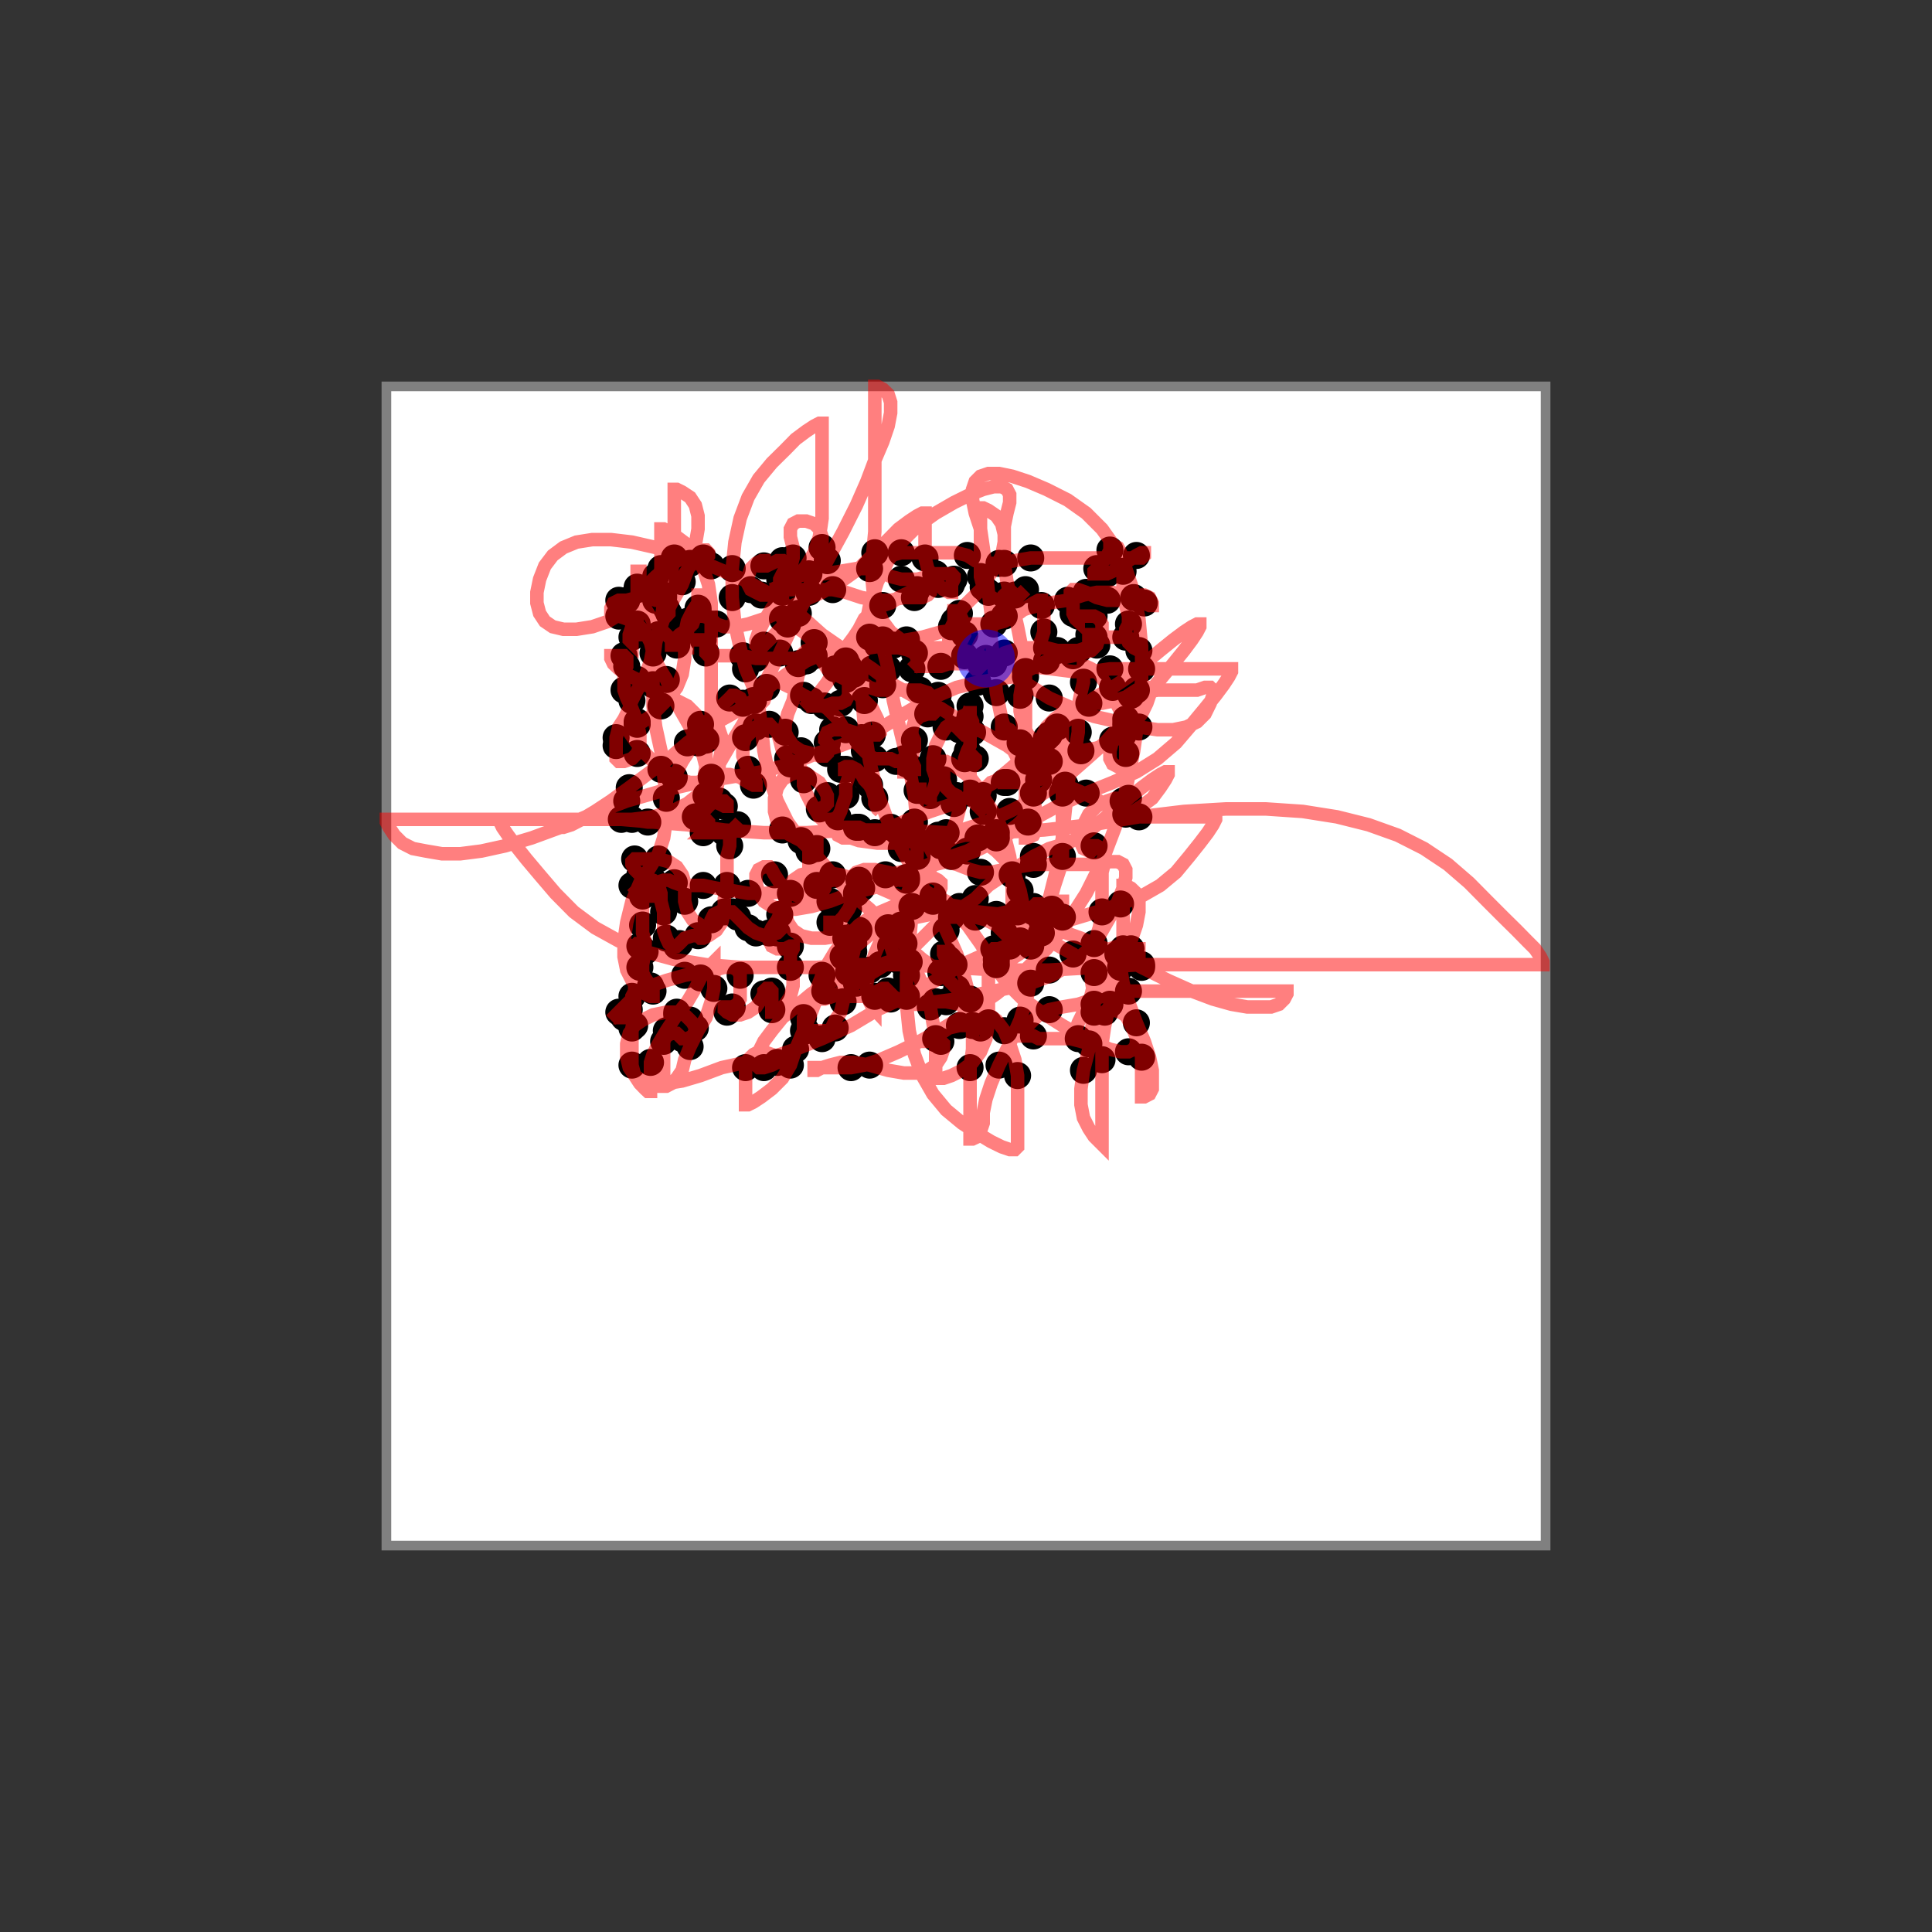 <svg width="1000" height="1000" xmlns="http://www.w3.org/2000/svg">
  <rect width="100%" height="100%" fill="#333333" stroke="none"/>
  <rect x="200" y="200" width="600" height="600" fill="white" stroke="gray" stroke-width="5" />
  <circle cx="511.6" cy="306.6" r="7" fill="black" />
  <circle cx="323.0" cy="357.2" r="7" fill="black" />
  <circle cx="492.5" cy="302.5" r="7" fill="black" />
  <circle cx="492.5" cy="443.3" r="7" fill="black" />
  <circle cx="318.9" cy="385.9" r="7" fill="black" />
  <circle cx="470.6" cy="497.9" r="7" fill="black" />
  <circle cx="414.6" cy="435.1" r="7" fill="black" />
  <circle cx="405.0" cy="306.6" r="7" fill="black" />
  <circle cx="417.3" cy="533.5" r="7" fill="black" />
  <circle cx="391.3" cy="482.9" r="7" fill="black" />
  <circle cx="383.1" cy="504.8" r="7" fill="black" />
  <circle cx="338.0" cy="338.0" r="7" fill="black" />
  <circle cx="344.9" cy="413.2" r="7" fill="black" />
  <circle cx="451.5" cy="380.4" r="7" fill="black" />
  <circle cx="364.0" cy="288.8" r="7" fill="black" />
  <circle cx="458.3" cy="452.8" r="7" fill="black" />
  <circle cx="463.8" cy="394.1" r="7" fill="black" />
  <circle cx="560.8" cy="353.1" r="7" fill="black" />
  <circle cx="422.8" cy="439.2" r="7" fill="black" />
  <circle cx="359.9" cy="532.1" r="7" fill="black" />
  <circle cx="563.6" cy="328.5" r="7" fill="black" />
  <circle cx="515.7" cy="496.6" r="7" fill="black" />
  <circle cx="388.6" cy="305.2" r="7" fill="black" />
  <circle cx="549.9" cy="410.5" r="7" fill="black" />
  <circle cx="582.7" cy="374.9" r="7" fill="black" />
  <circle cx="329.8" cy="373.6" r="7" fill="black" />
  <circle cx="467.9" cy="392.7" r="7" fill="black" />
  <circle cx="584.1" cy="413.2" r="7" fill="black" />
  <circle cx="443.3" cy="428.2" r="7" fill="black" />
  <circle cx="421.4" cy="332.6" r="7" fill="black" />
  <circle cx="467.9" cy="495.2" r="7" fill="black" />
  <circle cx="405.0" cy="290.2" r="7" fill="black" />
  <circle cx="446.0" cy="400.9" r="7" fill="black" />
  <circle cx="327.1" cy="458.3" r="7" fill="black" />
  <circle cx="410.5" cy="288.8" r="7" fill="black" />
  <circle cx="454.2" cy="333.9" r="7" fill="black" />
  <circle cx="566.3" cy="437.8" r="7" fill="black" />
  <circle cx="377.7" cy="361.3" r="7" fill="black" />
  <circle cx="428.2" cy="390.0" r="7" fill="black" />
  <circle cx="461.0" cy="489.7" r="7" fill="black" />
  <circle cx="459.7" cy="346.2" r="7" fill="black" />
  <circle cx="563.6" cy="364.0" r="7" fill="black" />
  <circle cx="343.5" cy="539.0" r="7" fill="black" />
  <circle cx="540.3" cy="327.1" r="7" fill="black" />
  <circle cx="500.7" cy="440.5" r="7" fill="black" />
  <circle cx="320.3" cy="318.9" r="7" fill="black" />
  <circle cx="590.9" cy="500.7" r="7" fill="black" />
  <circle cx="444.6" cy="428.2" r="7" fill="black" />
  <circle cx="452.8" cy="413.2" r="7" fill="black" />
  <circle cx="338.0" cy="513.0" r="7" fill="black" />
  <circle cx="365.4" cy="411.8" r="7" fill="black" />
  <circle cx="354.4" cy="504.8" r="7" fill="black" />
  <circle cx="511.6" cy="529.4" r="7" fill="black" />
  <circle cx="484.3" cy="402.3" r="7" fill="black" />
  <circle cx="385.9" cy="552.6" r="7" fill="black" />
  <circle cx="329.8" cy="305.2" r="7" fill="black" />
  <circle cx="379.0" cy="472.0" r="7" fill="black" />
  <circle cx="558.1" cy="537.6" r="7" fill="black" />
  <circle cx="570.4" cy="472.0" r="7" fill="black" />
  <circle cx="504.8" cy="392.7" r="7" fill="black" />
  <circle cx="365.4" cy="338.0" r="7" fill="black" />
  <circle cx="573.1" cy="310.7" r="7" fill="black" />
  <circle cx="357.2" cy="291.6" r="7" fill="black" />
  <circle cx="534.9" cy="536.2" r="7" fill="black" />
  <circle cx="507.5" cy="451.5" r="7" fill="black" />
  <circle cx="396.8" cy="355.8" r="7" fill="black" />
  <circle cx="534.9" cy="443.3" r="7" fill="black" />
  <circle cx="384.5" cy="364.0" r="7" fill="black" />
  <circle cx="473.3" cy="309.3" r="7" fill="black" />
  <circle cx="420.0" cy="362.6" r="7" fill="black" />
  <circle cx="381.8" cy="474.7" r="7" fill="black" />
  <circle cx="543.1" cy="361.3" r="7" fill="black" />
  <circle cx="484.3" cy="537.6" r="7" fill="black" />
  <circle cx="558.1" cy="379.0" r="7" fill="black" />
  <circle cx="573.1" cy="297.0" r="7" fill="black" />
  <circle cx="492.5" cy="474.7" r="7" fill="black" />
  <circle cx="528.0" cy="359.9" r="7" fill="black" />
  <circle cx="555.4" cy="317.5" r="7" fill="black" />
  <circle cx="507.5" cy="298.4" r="7" fill="black" />
  <circle cx="588.2" cy="357.2" r="7" fill="black" />
  <circle cx="446.0" cy="459.7" r="7" fill="black" />
  <circle cx="384.5" cy="339.4" r="7" fill="black" />
  <circle cx="324.4" cy="310.7" r="7" fill="black" />
  <circle cx="547.2" cy="336.7" r="7" fill="black" />
  <circle cx="431.0" cy="452.8" r="7" fill="black" />
  <circle cx="415.9" cy="526.7" r="7" fill="black" />
  <circle cx="398.2" cy="374.9" r="7" fill="black" />
  <circle cx="472.0" cy="469.2" r="7" fill="black" />
  <circle cx="499.3" cy="328.5" r="7" fill="black" />
  <circle cx="534.9" cy="472.0" r="7" fill="black" />
  <circle cx="537.6" cy="403.6" r="7" fill="black" />
  <circle cx="489.7" cy="431.0" r="7" fill="black" />
  <circle cx="580.0" cy="467.9" r="7" fill="black" />
  <circle cx="474.7" cy="409.1" r="7" fill="black" />
  <circle cx="589.5" cy="376.3" r="7" fill="black" />
  <circle cx="566.3" cy="488.4" r="7" fill="black" />
  <circle cx="422.8" cy="458.3" r="7" fill="black" />
  <circle cx="435.1" cy="398.2" r="7" fill="black" />
  <circle cx="480.2" cy="369.5" r="7" fill="black" />
  <circle cx="525.3" cy="308.0" r="7" fill="black" />
  <circle cx="398.2" cy="482.9" r="7" fill="black" />
  <circle cx="493.8" cy="299.8" r="7" fill="black" />
  <circle cx="504.8" cy="474.7" r="7" fill="black" />
  <circle cx="339.4" cy="298.4" r="7" fill="black" />
  <circle cx="526.7" cy="556.7" r="7" fill="black" />
  <circle cx="444.6" cy="455.6" r="7" fill="black" />
  <circle cx="353.1" cy="301.1" r="7" fill="black" />
  <circle cx="437.8" cy="398.2" r="7" fill="black" />
  <circle cx="481.5" cy="521.2" r="7" fill="black" />
  <circle cx="318.9" cy="381.8" r="7" fill="black" />
  <circle cx="328.5" cy="444.6" r="7" fill="black" />
  <circle cx="487.0" cy="503.4" r="7" fill="black" />
  <circle cx="558.1" cy="318.9" r="7" fill="black" />
  <circle cx="400.9" cy="452.8" r="7" fill="black" />
  <circle cx="469.2" cy="515.7" r="7" fill="black" />
  <circle cx="361.3" cy="484.3" r="7" fill="black" />
  <circle cx="585.4" cy="491.1" r="7" fill="black" />
  <circle cx="459.7" cy="480.2" r="7" fill="black" />
  <circle cx="513.0" cy="342.1" r="7" fill="black" />
  <circle cx="547.2" cy="376.3" r="7" fill="black" />
  <circle cx="381.8" cy="426.9" r="7" fill="black" />
  <circle cx="338.0" cy="455.6" r="7" fill="black" />
  <circle cx="350.3" cy="333.9" r="7" fill="black" />
  <circle cx="488.4" cy="493.8" r="7" fill="black" />
  <circle cx="575.9" cy="355.8" r="7" fill="black" />
  <circle cx="364.0" cy="331.2" r="7" fill="black" />
  <circle cx="534.9" cy="447.4" r="7" fill="black" />
  <circle cx="418.7" cy="440.5" r="7" fill="black" />
  <circle cx="566.3" cy="523.9" r="7" fill="black" />
  <circle cx="589.5" cy="336.7" r="7" fill="black" />
  <circle cx="496.6" cy="317.5" r="7" fill="black" />
  <circle cx="574.5" cy="346.2" r="7" fill="black" />
  <circle cx="567.7" cy="333.9" r="7" fill="black" />
  <circle cx="364.0" cy="431.0" r="7" fill="black" />
  <circle cx="424.1" cy="418.7" r="7" fill="black" />
  <circle cx="485.6" cy="359.9" r="7" fill="black" />
  <circle cx="374.9" cy="417.3" r="7" fill="black" />
  <circle cx="329.8" cy="390.0" r="7" fill="black" />
  <circle cx="469.2" cy="331.2" r="7" fill="black" />
  <circle cx="461.0" cy="517.1" r="7" fill="black" />
  <circle cx="403.6" cy="299.8" r="7" fill="black" />
  <circle cx="403.6" cy="338.0" r="7" fill="black" />
  <circle cx="580.0" cy="500.7" r="7" fill="black" />
  <circle cx="536.2" cy="392.7" r="7" fill="black" />
  <circle cx="530.8" cy="350.3" r="7" fill="black" />
  <circle cx="320.3" cy="523.9" r="7" fill="black" />
  <circle cx="440.5" cy="552.6" r="7" fill="black" />
  <circle cx="452.8" cy="515.7" r="7" fill="black" />
  <circle cx="558.1" cy="336.7" r="7" fill="black" />
  <circle cx="329.8" cy="323.0" r="7" fill="black" />
  <circle cx="502.1" cy="370.8" r="7" fill="black" />
  <circle cx="425.5" cy="283.4" r="7" fill="black" />
  <circle cx="563.6" cy="540.3" r="7" fill="black" />
  <circle cx="508.9" cy="411.8" r="7" fill="black" />
  <circle cx="323.0" cy="339.4" r="7" fill="black" />
  <circle cx="450.1" cy="294.3" r="7" fill="black" />
  <circle cx="379.0" cy="294.3" r="7" fill="black" />
  <circle cx="327.1" cy="362.6" r="7" fill="black" />
  <circle cx="437.8" cy="351.7" r="7" fill="black" />
  <circle cx="436.4" cy="495.2" r="7" fill="black" />
  <circle cx="413.2" cy="317.5" r="7" fill="black" />
  <circle cx="466.5" cy="286.1" r="7" fill="black" />
  <circle cx="376.3" cy="458.3" r="7" fill="black" />
  <circle cx="431.0" cy="305.2" r="7" fill="black" />
  <circle cx="452.8" cy="431.0" r="7" fill="black" />
  <circle cx="466.5" cy="299.8" r="7" fill="black" />
  <circle cx="519.8" cy="533.5" r="7" fill="black" />
  <circle cx="482.9" cy="392.7" r="7" fill="black" />
  <circle cx="350.3" cy="525.3" r="7" fill="black" />
  <circle cx="485.6" cy="302.5" r="7" fill="black" />
  <circle cx="517.1" cy="291.6" r="7" fill="black" />
  <circle cx="534.9" cy="410.5" r="7" fill="black" />
  <circle cx="502.1" cy="552.6" r="7" fill="black" />
  <circle cx="444.6" cy="481.5" r="7" fill="black" />
  <circle cx="436.4" cy="518.5" r="7" fill="black" />
  <circle cx="355.8" cy="323.0" r="7" fill="black" />
  <circle cx="497.9" cy="377.7" r="7" fill="black" />
  <circle cx="336.7" cy="510.3" r="7" fill="black" />
  <circle cx="473.3" cy="383.1" r="7" fill="black" />
  <circle cx="377.7" cy="437.8" r="7" fill="black" />
  <circle cx="331.2" cy="489.7" r="7" fill="black" />
  <circle cx="519.8" cy="308.0" r="7" fill="black" />
  <circle cx="581.3" cy="380.4" r="7" fill="black" />
  <circle cx="414.6" cy="388.6" r="7" fill="black" />
  <circle cx="342.1" cy="365.4" r="7" fill="black" />
  <circle cx="399.5" cy="522.6" r="7" fill="black" />
  <circle cx="441.9" cy="492.5" r="7" fill="black" />
  <circle cx="368.1" cy="323.0" r="7" fill="black" />
  <circle cx="362.6" cy="379.0" r="7" fill="black" />
  <circle cx="536.2" cy="388.6" r="7" fill="black" />
  <circle cx="551.3" cy="406.4" r="7" fill="black" />
  <circle cx="581.3" cy="414.6" r="7" fill="black" />
  <circle cx="343.5" cy="308.0" r="7" fill="black" />
  <circle cx="437.8" cy="485.6" r="7" fill="black" />
  <circle cx="582.7" cy="329.8" r="7" fill="black" />
  <circle cx="361.3" cy="316.2" r="7" fill="black" />
  <circle cx="452.8" cy="392.7" r="7" fill="black" />
  <circle cx="582.7" cy="390.0" r="7" fill="black" />
  <circle cx="543.1" cy="380.4" r="7" fill="black" />
  <circle cx="441.9" cy="488.4" r="7" fill="black" />
  <circle cx="581.3" cy="295.7" r="7" fill="black" />
  <circle cx="562.2" cy="306.6" r="7" fill="black" />
  <circle cx="364.0" cy="458.3" r="7" fill="black" />
  <circle cx="489.7" cy="481.5" r="7" fill="black" />
  <circle cx="365.4" cy="383.1" r="7" fill="black" />
  <circle cx="325.7" cy="407.7" r="7" fill="black" />
  <circle cx="500.7" cy="388.6" r="7" fill="black" />
  <circle cx="331.2" cy="500.7" r="7" fill="black" />
  <circle cx="439.2" cy="470.6" r="7" fill="black" />
  <circle cx="585.4" cy="359.9" r="7" fill="black" />
  <circle cx="566.3" cy="318.9" r="7" fill="black" />
  <circle cx="469.2" cy="504.8" r="7" fill="black" />
  <circle cx="474.7" cy="305.2" r="7" fill="black" />
  <circle cx="476.1" cy="409.1" r="7" fill="black" />
  <circle cx="415.9" cy="403.6" r="7" fill="black" />
  <circle cx="588.2" cy="287.5" r="7" fill="black" />
  <circle cx="473.3" cy="425.5" r="7" fill="black" />
  <circle cx="452.8" cy="286.1" r="7" fill="black" />
  <circle cx="459.7" cy="513.0" r="7" fill="black" />
  <circle cx="340.8" cy="444.6" r="7" fill="black" />
  <circle cx="493.8" cy="321.6" r="7" fill="black" />
  <circle cx="379.0" cy="521.2" r="7" fill="black" />
  <circle cx="519.8" cy="318.9" r="7" fill="black" />
  <circle cx="534.9" cy="469.2" r="7" fill="black" />
  <circle cx="406.4" cy="379.0" r="7" fill="black" />
  <circle cx="570.4" cy="548.5" r="7" fill="black" />
  <circle cx="533.5" cy="288.8" r="7" fill="black" />
  <circle cx="342.1" cy="398.2" r="7" fill="black" />
  <circle cx="519.8" cy="338.0" r="7" fill="black" />
  <circle cx="387.2" cy="462.4" r="7" fill="black" />
  <circle cx="385.9" cy="381.8" r="7" fill="black" />
  <circle cx="353.1" cy="537.6" r="7" fill="black" />
  <circle cx="502.1" cy="410.5" r="7" fill="black" />
  <circle cx="539.0" cy="476.1" r="7" fill="black" />
  <circle cx="385.9" cy="346.2" r="7" fill="black" />
  <circle cx="344.9" cy="533.5" r="7" fill="black" />
  <circle cx="499.3" cy="392.7" r="7" fill="black" />
  <circle cx="355.8" cy="384.5" r="7" fill="black" />
  <circle cx="566.3" cy="329.8" r="7" fill="black" />
  <circle cx="361.3" cy="314.8" r="7" fill="black" />
  <circle cx="487.0" cy="437.8" r="7" fill="black" />
  <circle cx="357.2" cy="528.0" r="7" fill="black" />
  <circle cx="368.1" cy="292.9" r="7" fill="black" />
  <circle cx="514.4" cy="343.5" r="7" fill="black" />
  <circle cx="391.3" cy="340.8" r="7" fill="black" />
  <circle cx="426.9" cy="513.0" r="7" fill="black" />
  <circle cx="584.1" cy="323.0" r="7" fill="black" />
  <circle cx="351.7" cy="328.5" r="7" fill="black" />
  <circle cx="450.1" cy="551.3" r="7" fill="black" />
  <circle cx="415.9" cy="533.5" r="7" fill="black" />
  <circle cx="522.6" cy="489.7" r="7" fill="black" />
  <circle cx="450.1" cy="406.4" r="7" fill="black" />
  <circle cx="521.2" cy="405.0" r="7" fill="black" />
  <circle cx="584.1" cy="544.4" r="7" fill="black" />
  <circle cx="567.7" cy="294.3" r="7" fill="black" />
  <circle cx="487.0" cy="366.7" r="7" fill="black" />
  <circle cx="455.6" cy="499.3" r="7" fill="black" />
  <circle cx="519.8" cy="291.6" r="7" fill="black" />
  <circle cx="571.8" cy="523.9" r="7" fill="black" />
  <circle cx="437.8" cy="342.1" r="7" fill="black" />
  <circle cx="528.0" cy="487.0" r="7" fill="black" />
  <circle cx="519.8" cy="482.9" r="7" fill="black" />
  <circle cx="346.2" cy="317.5" r="7" fill="black" />
  <circle cx="409.1" cy="551.3" r="7" fill="black" />
  <circle cx="541.7" cy="342.1" r="7" fill="black" />
  <circle cx="425.5" cy="537.6" r="7" fill="black" />
  <circle cx="496.6" cy="530.8" r="7" fill="black" />
  <circle cx="481.5" cy="411.8" r="7" fill="black" />
  <circle cx="439.2" cy="503.4" r="7" fill="black" />
  <circle cx="492.5" cy="324.4" r="7" fill="black" />
  <circle cx="437.8" cy="411.8" r="7" fill="black" />
  <circle cx="395.4" cy="333.9" r="7" fill="black" />
  <circle cx="574.5" cy="519.8" r="7" fill="black" />
  <circle cx="515.7" cy="433.7" r="7" fill="black" />
  <circle cx="365.4" cy="424.1" r="7" fill="black" />
  <circle cx="387.2" cy="480.2" r="7" fill="black" />
  <circle cx="433.7" cy="422.8" r="7" fill="black" />
  <circle cx="543.1" cy="394.1" r="7" fill="black" />
  <circle cx="335.3" cy="425.5" r="7" fill="black" />
  <circle cx="350.3" cy="523.9" r="7" fill="black" />
  <circle cx="409.1" cy="500.7" r="7" fill="black" />
  <circle cx="517.1" cy="551.3" r="7" fill="black" />
  <circle cx="543.1" cy="522.6" r="7" fill="black" />
  <circle cx="489.7" cy="376.3" r="7" fill="black" />
  <circle cx="321.6" cy="424.1" r="7" fill="black" />
  <circle cx="503.4" cy="530.8" r="7" fill="black" />
  <circle cx="450.1" cy="502.1" r="7" fill="black" />
  <circle cx="499.3" cy="339.4" r="7" fill="black" />
  <circle cx="456.9" cy="354.4" r="7" fill="black" />
  <circle cx="586.8" cy="309.3" r="7" fill="black" />
  <circle cx="467.9" cy="499.3" r="7" fill="black" />
  <circle cx="532.1" cy="394.1" r="7" fill="black" />
  <circle cx="418.7" cy="297.0" r="7" fill="black" />
  <circle cx="333.9" cy="492.5" r="7" fill="black" />
  <circle cx="374.9" cy="472.0" r="7" fill="black" />
  <circle cx="510.3" cy="340.8" r="7" fill="black" />
  <circle cx="549.9" cy="474.7" r="7" fill="black" />
  <circle cx="327.1" cy="424.1" r="7" fill="black" />
  <circle cx="469.2" cy="395.4" r="7" fill="black" />
  <circle cx="325.7" cy="522.6" r="7" fill="black" />
  <circle cx="590.9" cy="547.2" r="7" fill="black" />
  <circle cx="344.9" cy="314.8" r="7" fill="black" />
  <circle cx="340.8" cy="328.5" r="7" fill="black" />
  <circle cx="582.7" cy="372.2" r="7" fill="black" />
  <circle cx="429.6" cy="466.5" r="7" fill="black" />
  <circle cx="508.9" cy="303.9" r="7" fill="black" />
  <circle cx="555.4" cy="493.8" r="7" fill="black" />
  <circle cx="372.2" cy="414.6" r="7" fill="black" />
  <circle cx="581.3" cy="491.1" r="7" fill="black" />
  <circle cx="560.8" cy="554.0" r="7" fill="black" />
  <circle cx="582.7" cy="496.6" r="7" fill="black" />
  <circle cx="541.7" cy="335.3" r="7" fill="black" />
  <circle cx="469.2" cy="455.6" r="7" fill="black" />
  <circle cx="456.9" cy="313.4" r="7" fill="black" />
  <circle cx="578.6" cy="493.8" r="7" fill="black" />
  <circle cx="523.9" cy="452.8" r="7" fill="black" />
  <circle cx="362.6" cy="506.2" r="7" fill="black" />
  <circle cx="526.7" cy="472.0" r="7" fill="black" />
  <circle cx="589.5" cy="422.8" r="7" fill="black" />
  <circle cx="515.7" cy="431.0" r="7" fill="black" />
  <circle cx="469.2" cy="454.2" r="7" fill="black" />
  <circle cx="543.1" cy="472.0" r="7" fill="black" />
  <circle cx="428.2" cy="290.2" r="7" fill="black" />
  <circle cx="462.4" cy="333.9" r="7" fill="black" />
  <circle cx="582.7" cy="421.4" r="7" fill="black" />
  <circle cx="467.9" cy="488.4" r="7" fill="black" />
  <circle cx="421.4" cy="339.4" r="7" fill="black" />
  <circle cx="528.0" cy="528.0" r="7" fill="black" />
  <circle cx="466.5" cy="439.2" r="7" fill="black" />
  <circle cx="519.8" cy="376.3" r="7" fill="black" />
  <circle cx="474.7" cy="435.1" r="7" fill="black" />
  <circle cx="407.7" cy="392.7" r="7" fill="black" />
  <circle cx="350.3" cy="489.7" r="7" fill="black" />
  <circle cx="339.4" cy="310.7" r="7" fill="black" />
  <circle cx="530.8" cy="305.2" r="7" fill="black" />
  <circle cx="456.9" cy="331.2" r="7" fill="black" />
  <circle cx="493.8" cy="499.3" r="7" fill="black" />
  <circle cx="508.9" cy="420.0" r="7" fill="black" />
  <circle cx="324.4" cy="344.9" r="7" fill="black" />
  <circle cx="336.7" cy="549.9" r="7" fill="black" />
  <circle cx="555.4" cy="339.4" r="7" fill="black" />
  <circle cx="507.5" cy="343.5" r="7" fill="black" />
  <circle cx="429.6" cy="477.4" r="7" fill="black" />
  <circle cx="491.1" cy="496.6" r="7" fill="black" />
  <circle cx="411.8" cy="543.1" r="7" fill="black" />
  <circle cx="478.8" cy="288.8" r="7" fill="black" />
  <circle cx="488.4" cy="403.6" r="7" fill="black" />
  <circle cx="575.9" cy="383.1" r="7" fill="black" />
  <circle cx="335.3" cy="462.4" r="7" fill="black" />
  <circle cx="387.2" cy="398.2" r="7" fill="black" />
  <circle cx="349.0" cy="288.8" r="7" fill="black" />
  <circle cx="485.6" cy="432.3" r="7" fill="black" />
  <circle cx="405.0" cy="429.6" r="7" fill="black" />
  <circle cx="355.8" cy="321.6" r="7" fill="black" />
  <circle cx="541.7" cy="381.8" r="7" fill="black" />
  <circle cx="343.5" cy="472.0" r="7" fill="black" />
  <circle cx="514.4" cy="491.1" r="7" fill="black" />
  <circle cx="571.8" cy="297.0" r="7" fill="black" />
  <circle cx="506.2" cy="472.0" r="7" fill="black" />
  <circle cx="376.3" cy="523.9" r="7" fill="black" />
  <circle cx="528.0" cy="461.0" r="7" fill="black" />
  <circle cx="515.7" cy="358.5" r="7" fill="black" />
  <circle cx="463.8" cy="496.6" r="7" fill="black" />
  <circle cx="500.7" cy="287.5" r="7" fill="black" />
  <circle cx="437.8" cy="377.7" r="7" fill="black" />
  <circle cx="361.3" cy="384.5" r="7" fill="black" />
  <circle cx="368.1" cy="476.1" r="7" fill="black" />
  <circle cx="447.4" cy="388.6" r="7" fill="black" />
  <circle cx="566.3" cy="519.8" r="7" fill="black" />
  <circle cx="450.1" cy="329.8" r="7" fill="black" />
  <circle cx="426.9" cy="365.4" r="7" fill="black" />
  <circle cx="559.5" cy="388.6" r="7" fill="black" />
  <circle cx="357.2" cy="541.7" r="7" fill="black" />
  <circle cx="443.3" cy="508.9" r="7" fill="black" />
  <circle cx="519.8" cy="405.0" r="7" fill="black" />
  <circle cx="323.0" cy="526.7" r="7" fill="black" />
  <circle cx="407.7" cy="321.6" r="7" fill="black" />
  <circle cx="407.7" cy="323.0" r="7" fill="black" />
  <circle cx="451.5" cy="346.2" r="7" fill="black" />
  <circle cx="409.1" cy="462.4" r="7" fill="black" />
  <circle cx="514.4" cy="323.0" r="7" fill="black" />
  <circle cx="504.8" cy="465.1" r="7" fill="black" />
  <circle cx="327.1" cy="532.1" r="7" fill="black" />
  <circle cx="344.9" cy="351.7" r="7" fill="black" />
  <circle cx="358.5" cy="323.0" r="7" fill="black" />
  <circle cx="502.1" cy="365.4" r="7" fill="black" />
  <circle cx="496.6" cy="377.7" r="7" fill="black" />
  <circle cx="431.0" cy="377.7" r="7" fill="black" />
  <circle cx="443.3" cy="462.4" r="7" fill="black" />
  <circle cx="552.6" cy="310.7" r="7" fill="black" />
  <circle cx="402.3" cy="482.9" r="7" fill="black" />
  <circle cx="528.0" cy="384.5" r="7" fill="black" />
  <circle cx="415.9" cy="359.9" r="7" fill="black" />
  <circle cx="349.0" cy="402.3" r="7" fill="black" />
  <circle cx="374.9" cy="431.0" r="7" fill="black" />
  <circle cx="332.6" cy="463.8" r="7" fill="black" />
  <circle cx="506.2" cy="353.1" r="7" fill="black" />
  <circle cx="515.7" cy="473.3" r="7" fill="black" />
  <circle cx="395.4" cy="552.6" r="7" fill="black" />
  <circle cx="476.1" cy="357.2" r="7" fill="black" />
  <circle cx="324.4" cy="414.6" r="7" fill="black" />
  <circle cx="409.1" cy="299.8" r="7" fill="black" />
  <circle cx="473.3" cy="338.0" r="7" fill="black" />
  <circle cx="447.4" cy="362.6" r="7" fill="black" />
  <circle cx="474.7" cy="443.3" r="7" fill="black" />
  <circle cx="484.3" cy="297.0" r="7" fill="black" />
  <circle cx="539.0" cy="482.9" r="7" fill="black" />
  <circle cx="425.5" cy="504.8" r="7" fill="black" />
  <circle cx="532.1" cy="425.5" r="7" fill="black" />
  <circle cx="359.9" cy="422.8" r="7" fill="black" />
  <circle cx="472.0" cy="346.2" r="7" fill="black" />
  <circle cx="503.4" cy="379.0" r="7" fill="black" />
  <circle cx="533.5" cy="508.9" r="7" fill="black" />
  <circle cx="441.9" cy="349.0" r="7" fill="black" />
  <circle cx="344.9" cy="485.6" r="7" fill="black" />
  <circle cx="439.2" cy="344.9" r="7" fill="black" />
  <circle cx="395.4" cy="292.9" r="7" fill="black" />
  <circle cx="432.3" cy="532.1" r="7" fill="black" />
  <circle cx="327.1" cy="329.8" r="7" fill="black" />
  <circle cx="590.9" cy="499.3" r="7" fill="black" />
  <circle cx="574.5" cy="284.7" r="7" fill="black" />
  <circle cx="544.4" cy="470.6" r="7" fill="black" />
  <circle cx="487.0" cy="539.0" r="7" fill="black" />
  <circle cx="409.1" cy="395.4" r="7" fill="black" />
  <circle cx="320.3" cy="310.7" r="7" fill="black" />
  <circle cx="495.2" cy="411.8" r="7" fill="black" />
  <circle cx="391.3" cy="376.3" r="7" fill="black" />
  <circle cx="461.0" cy="428.2" r="7" fill="black" />
  <circle cx="338.0" cy="354.4" r="7" fill="black" />
  <circle cx="351.7" cy="488.4" r="7" fill="black" />
  <circle cx="539.0" cy="313.4" r="7" fill="black" />
  <circle cx="394.1" cy="308.0" r="7" fill="black" />
  <circle cx="413.2" cy="343.5" r="7" fill="black" />
  <circle cx="327.1" cy="551.3" r="7" fill="black" />
  <circle cx="515.7" cy="499.3" r="7" fill="black" />
  <circle cx="530.8" cy="347.6" r="7" fill="black" />
  <circle cx="549.9" cy="443.3" r="7" fill="black" />
  <circle cx="506.2" cy="433.7" r="7" fill="black" />
  <circle cx="590.9" cy="346.2" r="7" fill="black" />
  <circle cx="329.8" cy="351.7" r="7" fill="black" />
  <circle cx="584.1" cy="513.0" r="7" fill="black" />
  <circle cx="343.5" cy="309.3" r="7" fill="black" />
  <circle cx="496.6" cy="469.2" r="7" fill="black" />
  <circle cx="342.1" cy="462.4" r="7" fill="black" />
  <circle cx="331.2" cy="452.8" r="7" fill="black" />
  <circle cx="379.0" cy="309.3" r="7" fill="black" />
  <circle cx="362.6" cy="374.9" r="7" fill="black" />
  <circle cx="465.1" cy="431.0" r="7" fill="black" />
  <circle cx="395.4" cy="514.4" r="7" fill="black" />
  <circle cx="390.0" cy="362.6" r="7" fill="black" />
  <circle cx="566.3" cy="503.4" r="7" fill="black" />
  <circle cx="369.5" cy="511.6" r="7" fill="black" />
  <circle cx="592.3" cy="312.1" r="7" fill="black" />
  <circle cx="446.0" cy="381.8" r="7" fill="black" />
  <circle cx="409.1" cy="489.7" r="7" fill="black" />
  <circle cx="522.6" cy="420.0" r="7" fill="black" />
  <circle cx="342.1" cy="294.3" r="7" fill="black" />
  <circle cx="368.1" cy="402.3" r="7" fill="black" />
  <circle cx="329.8" cy="303.9" r="7" fill="black" />
  <circle cx="493.8" cy="415.9" r="7" fill="black" />
  <circle cx="428.2" cy="415.9" r="7" fill="black" />
  <circle cx="428.2" cy="411.8" r="7" fill="black" />
  <circle cx="329.8" cy="374.9" r="7" fill="black" />
  <circle cx="354.4" cy="466.5" r="7" fill="black" />
  <circle cx="533.5" cy="489.7" r="7" fill="black" />
  <circle cx="435.1" cy="364.0" r="7" fill="black" />
  <circle cx="403.6" cy="473.3" r="7" fill="black" />
  <circle cx="327.1" cy="515.7" r="7" fill="black" />
  <circle cx="343.5" cy="312.1" r="7" fill="black" />
  <circle cx="562.2" cy="410.5" r="7" fill="black" />
  <circle cx="349.0" cy="456.9" r="7" fill="black" />
  <circle cx="588.2" cy="529.4" r="7" fill="black" />
  <circle cx="487.0" cy="344.9" r="7" fill="black" />
  <circle cx="332.6" cy="478.8" r="7" fill="black" />
  <circle cx="482.9" cy="466.5" r="7" fill="black" />
  <circle cx="405.0" cy="320.3" r="7" fill="black" />
  <circle cx="482.9" cy="463.8" r="7" fill="black" />
  <circle cx="399.5" cy="513.0" r="7" fill="black" />
  <circle cx="418.7" cy="306.6" r="7" fill="black" />
  <circle cx="428.2" cy="384.5" r="7" fill="black" />
  <circle cx="493.8" cy="472.0" r="7" fill="black" />
  <circle cx="402.3" cy="549.9" r="7" fill="black" />
  <circle cx="432.3" cy="346.2" r="7" fill="black" />
  <circle cx="484.3" cy="518.5" r="7" fill="black" />
  <circle cx="502.1" cy="517.1" r="7" fill="black" />
  <circle cx="543.1" cy="502.1" r="7" fill="black" />
  <circle cx="495.2" cy="511.6" r="7" fill="black" />
  <circle cx="370.8" cy="323.0" r="7" fill="black" />
  <circle cx="473.3" cy="398.2" r="7" fill="black" />
  <circle cx="329.8" cy="328.5" r="7" fill="black" />
  <circle cx="390.0" cy="406.4" r="7" fill="black" />
  <circle cx="328.5" cy="530.8" r="7" fill="black" />
  <circle cx="567.7" cy="306.6" r="7" fill="black" />
  <circle cx="417.3" cy="342.1" r="7" fill="black" />
  <circle cx="489.7" cy="518.5" r="7" fill="black" />
  <circle cx="466.5" cy="478.8" r="7" fill="black" />
  <circle cx="507.5" cy="532.1" r="7" fill="black" />
  <polyline points="455.6,420.0 454.2,418.7 452.8,415.9 452.8,413.2 451.5,409.1 450.1,406.4 447.4,403.6 446.0,400.9 443.3,398.2 440.5,396.8 437.8,396.8 435.1,398.2 433.7,398.2 433.7,398.2 435.1,398.2 437.8,398.2 439.2,399.5 439.2,402.3 437.8,406.4 437.8,411.8 436.4,415.9 435.1,420.0 433.7,422.8 431.0,424.1 426.9,424.1 424.1,422.8 422.8,420.0 422.8,418.7 424.1,418.7 426.9,417.3 428.2,415.9 428.2,413.2 428.2,411.8 426.9,409.1 424.1,405.0 420.0,402.3 415.9,399.5 411.8,395.4 407.7,392.7 405.0,388.6 403.6,383.1 402.3,379.0 399.5,376.3 398.2,374.9 395.4,374.9 391.3,376.3 388.6,379.0 385.9,381.8 384.5,385.9 384.5,391.3 385.9,395.4 387.2,398.2 390.0,402.3 391.3,405.0 391.3,406.4 390.0,406.4 387.2,405.0 383.1,402.3 377.7,400.9 372.2,400.9 368.1,402.3 365.4,405.0 364.0,407.7 364.0,410.5 365.4,411.8 368.1,414.6 372.2,415.9 374.9,417.3 376.3,417.3 376.3,415.9 374.9,414.6 372.2,414.6 368.1,415.9 365.4,418.7 362.6,421.4 359.9,422.8 358.5,424.1 358.5,424.1 359.9,424.1 362.6,424.1 365.4,424.1 366.7,425.5 366.7,428.2 365.4,429.6 364.0,431.0 364.0,431.0 365.4,431.0 368.1,431.0 372.2,431.0 374.9,431.0 379.0,429.6 381.8,426.9 383.1,425.5 383.1,425.5 381.8,426.9 379.0,429.6 377.7,433.7 377.7,437.8 376.3,443.3 376.3,450.1 376.3,458.3 374.9,465.1 374.9,472.0 373.6,477.4 370.8,481.5 366.7,484.3 364.0,485.6 362.6,485.6 361.3,484.3 358.5,484.3 354.4,485.6 351.7,488.4 350.3,489.7 347.6,489.7 346.2,488.4 344.9,485.6 343.5,481.5 343.5,476.1 343.5,472.0 342.1,466.5 342.1,462.4 340.8,458.3 338.0,455.6 333.9,454.2 331.2,452.8 328.5,450.1 327.1,447.4 327.1,446.0 328.5,444.6 331.2,444.6 335.3,444.6 340.8,444.6 346.2,446.0 350.3,448.7 353.1,452.8 354.4,456.9 354.4,462.4 354.4,466.5 355.8,472.0 358.5,476.1 362.6,478.8 365.4,480.2 366.7,480.2 368.1,478.8 368.1,476.1 369.5,473.3 372.2,472.0 376.3,472.0 379.0,472.0 380.4,473.3 381.8,474.7 384.5,477.4 387.2,480.2 391.3,482.9 395.4,484.3 398.2,484.3 402.3,482.9 405.0,480.2 406.4,476.1 406.4,473.3 405.0,472.0 403.6,472.0 403.6,473.3 402.3,476.1 399.5,480.2 398.2,482.9 398.2,487.0 399.5,489.7 402.3,491.1 406.4,491.1 409.1,489.7 410.5,489.7 410.5,491.1 409.1,493.8 409.1,497.9 409.1,500.7 410.5,504.8 410.5,510.3 409.1,515.7 406.4,519.8 403.6,522.6 400.9,523.9 399.5,523.9 399.5,522.6 399.5,519.8 399.5,515.7 399.5,513.0 398.2,511.6 396.8,511.6 395.4,513.0 395.4,514.4 394.1,517.1 391.3,521.2 387.2,523.9 383.1,525.3 379.0,525.3 376.3,523.9 374.9,522.6 374.9,521.2 376.3,521.2 379.0,521.2 381.8,519.8 383.1,517.1 383.1,513.0 383.1,508.9 383.1,504.8 381.8,502.1 379.0,500.7 374.9,500.7 369.5,502.1 362.6,503.4 354.4,504.8 344.9,507.5 336.7,510.3 329.8,514.4 324.4,519.8 320.3,523.9 317.5,526.7 316.2,528.0 316.2,528.0 317.5,526.7 320.3,526.7 323.0,526.7 324.4,525.3 325.7,522.6 327.1,518.5 327.1,515.7 328.5,513.0 331.2,508.9 332.6,504.8 332.6,499.3 333.9,492.5 333.9,487.0 332.6,482.9 332.6,478.8 332.6,473.3 332.6,467.9 332.6,463.8 331.2,461.0 328.5,459.7 327.1,458.3 327.1,458.3 328.5,459.7 331.2,462.4 333.9,463.8 335.3,463.8 335.3,462.4 336.7,459.7 339.4,456.9 343.5,455.6 346.2,455.6 349.0,456.9 353.1,458.3 358.5,458.3 364.0,458.3 370.8,459.7 379.0,461.0 387.2,462.4 396.8,462.4 407.7,461.0 418.7,458.3 431.0,455.6 444.6,454.2 458.3,452.8 473.3,450.1 489.7,446.0 504.8,440.5 518.5,433.7 532.1,425.5 547.2,417.3 562.2,410.5 575.9,405.0 588.2,399.5 599.1,392.7 608.7,384.5 616.9,374.9 623.7,366.7 629.2,359.9 633.3,354.4 636.0,350.3 637.4,347.6 637.4,346.2 636.0,346.2 633.3,346.2 629.2,346.2 623.7,346.2 616.9,346.2 608.7,346.2 599.1,346.2 590.9,346.2 582.7,346.2 574.5,346.2 564.9,347.6 555.4,347.6 544.4,346.2 532.1,344.9 519.8,342.1 508.9,340.8 499.3,339.4 488.4,339.4 477.4,338.0 465.1,335.3 454.2,333.9 444.6,333.9 436.4,335.3 426.9,338.0 417.3,342.1 409.1,347.6 399.5,354.4 390.0,362.6 379.0,369.5 366.7,376.3 355.8,384.5 346.2,392.7 336.7,399.5 325.7,407.7 316.2,414.6 308.0,420.0 301.1,424.1 295.7,426.9 291.6,428.2 288.8,428.2 287.5,426.9 287.5,425.5 288.8,424.1 291.6,424.1 295.7,424.1 301.1,424.1 308.0,424.1 316.2,424.1 325.7,424.1 335.3,425.5 343.5,425.5 350.3,424.1 355.8,421.4 359.9,417.3 362.6,411.8 364.0,405.0 365.4,396.8 365.4,388.6 364.0,381.8 362.6,374.9 359.9,369.5 355.8,365.4 350.3,362.6 343.5,359.9 336.7,355.8 329.8,351.7 324.4,349.0 320.3,346.2 317.5,343.5 316.2,340.8 316.2,339.4 317.5,339.4 320.3,339.4 323.0,339.4 324.4,340.8 324.4,343.5 324.4,344.9 323.0,347.6 323.0,351.7 323.0,357.2 324.4,361.3 327.1,366.7 329.8,373.6 331.2,380.4 331.2,385.9 329.8,390.0 327.1,392.7 323.0,394.1 320.3,394.1 318.9,392.7 318.9,390.0 318.9,385.9 318.9,381.8 320.3,376.3 323.0,372.2 325.7,366.7 327.1,362.6 329.8,357.2 333.9,350.3 336.7,342.1 338.0,335.3 340.8,328.5 343.5,320.3 347.6,312.1 353.1,302.5 357.2,291.6 359.9,282.0 361.3,273.8 361.3,267.0 359.9,261.5 357.2,257.4 353.1,254.7 350.3,253.3 349.0,253.3 349.0,254.7 349.0,257.4 349.0,261.5 349.0,267.0 349.0,273.8 349.0,282.0 349.0,288.8 347.6,295.7 344.9,303.9 343.5,312.1 342.1,321.6 339.4,332.6 338.0,343.5 338.0,354.4 338.0,365.4 339.4,376.3 342.1,388.6 343.5,400.9 344.9,413.2 344.9,424.1 343.5,433.7 340.8,441.9 336.7,448.7 331.2,456.9 327.1,466.5 324.4,477.4 323.0,487.0 323.0,495.2 324.4,502.1 327.1,507.5 331.2,511.6 333.9,514.4 336.7,515.7 338.0,515.7 338.0,514.4 338.0,513.0 336.7,510.3 333.9,506.2 331.2,500.7 329.8,496.6 329.8,492.5 331.2,489.7 331.2,488.4 329.8,488.4 328.5,489.7 328.5,492.5 328.5,496.6 328.5,502.1 328.5,508.9 328.5,517.1 328.5,525.3 327.1,532.1 327.1,537.6 327.1,544.4 327.1,551.3 328.5,556.7 331.2,560.8 333.9,563.6 335.3,564.9 336.7,564.9 336.7,563.6 336.7,560.8 336.7,556.7 336.7,552.6 336.7,549.9 338.0,545.8 340.8,540.3 344.9,533.5 350.3,525.3 355.8,518.5 359.9,511.6 362.6,506.2 365.4,502.1 368.1,499.3 369.5,497.9 369.5,497.9 369.5,499.3 369.5,502.1 369.5,506.2 369.5,511.6 368.1,518.5 365.4,526.7 361.3,533.5 357.2,541.7 354.4,548.5 353.1,554.0 350.3,558.1 347.6,560.8 344.9,562.2 343.5,562.2 343.5,560.8 343.5,558.1 343.5,554.0 343.5,548.5 343.5,543.1 343.5,539.0 344.9,536.2 347.6,534.9 350.3,534.9 351.7,536.2 353.1,537.6 355.8,537.6 358.5,536.2 359.9,533.5 359.9,532.1 358.5,529.4 357.2,528.0 354.4,525.3 350.3,523.9 344.9,523.9 338.0,525.3 332.6,528.0 328.5,530.8 325.7,534.9 324.4,540.3 324.4,547.2 325.7,552.6 328.5,556.7 332.6,559.5 338.0,560.8 344.9,560.8 353.1,559.5 362.6,556.7 373.6,552.6 385.9,549.9 399.5,547.2 411.8,543.1 425.5,537.6 440.5,530.8 454.2,522.6 469.2,515.7 484.3,507.5 497.9,499.3 513.0,492.5 528.0,487.0 541.7,481.5 554.0,476.1 567.7,472.0 580.0,467.9 590.9,463.8 600.5,458.3 608.7,451.5 615.5,443.3 621.0,436.4 625.1,431.0 627.8,426.9 629.2,424.1 629.2,422.8 627.8,422.8 625.1,422.8 621.0,422.8 615.5,422.8 608.7,422.8 600.5,422.8 590.9,422.8 582.7,421.4 575.9,418.7 569.0,414.6 560.8,410.5 551.3,406.4 541.7,400.9 532.1,394.1 521.2,385.9 508.9,379.0 497.9,373.6 487.0,366.7 474.7,361.3 462.4,354.4 451.5,346.2 439.2,338.0 425.5,328.5 413.2,317.5 399.5,308.0 384.5,299.8 368.1,292.9 353.1,287.5 339.4,283.4 327.1,280.6 316.2,279.3 306.6,279.3 298.4,280.6 291.6,283.4 286.1,287.5 282.0,292.9 279.3,299.8 277.9,306.6 277.9,312.1 279.3,317.5 282.0,321.6 286.1,324.4 291.6,325.7 298.4,325.7 306.6,324.4 314.8,321.6 321.6,317.5 327.1,312.1 332.6,305.2 339.4,298.4 346.2,292.9 353.1,288.8 358.5,286.1 362.6,284.7 365.4,284.7 366.7,286.1 366.7,287.5 365.4,288.8 364.0,288.8 361.3,290.2 357.2,292.9 354.4,297.0 353.1,301.1 350.3,306.6 347.6,310.7 344.9,314.8 343.5,317.5 343.5,318.9 344.9,318.9 346.2,317.5 346.2,314.8 344.9,310.7 343.5,308.0 343.5,306.6 343.5,306.6 343.5,308.0 343.5,309.3 342.1,310.7 339.4,310.7 335.3,309.3 329.8,309.3 324.4,310.7 320.3,310.7 317.5,312.1 316.2,314.8 316.2,317.5 317.5,318.9 320.3,318.9 324.4,320.3 329.8,323.0 333.9,327.1 336.7,332.6 338.0,338.0 340.8,344.9 344.9,351.7 347.6,358.5 351.7,366.7 357.2,376.3 361.3,384.5 364.0,391.3 365.4,396.8 365.4,400.9 364.0,403.6 361.3,405.0 357.2,405.0 351.7,403.6 347.6,400.9 342.1,398.2 338.0,394.1 332.6,388.6 328.5,383.1 325.7,379.0 324.4,376.3 324.4,374.9 325.7,374.9 328.5,374.9 329.8,374.9 332.6,373.6 336.7,370.8 339.4,368.1 342.1,365.4 346.2,361.3 350.3,355.8 353.1,349.0 354.4,340.8 354.4,333.9 354.4,328.5 355.8,321.6 358.5,316.2 361.3,312.1 362.6,309.3 362.6,308.0 361.3,308.0 361.3,309.3 361.3,312.1 361.3,314.8 361.3,316.2 359.9,318.9 358.5,323.0 355.8,325.7 351.7,328.5 349.0,331.2 347.6,332.6 347.6,333.9 349.0,333.9 350.3,333.9 353.1,332.6 357.2,331.2 361.3,331.2 364.0,331.2 365.4,332.6 365.4,335.3 365.4,338.0 366.7,339.4 369.5,339.4 373.6,339.4 379.0,339.4 384.5,339.4 391.3,340.8 399.5,340.8 406.4,340.8 413.2,340.8 421.4,339.4 431.0,339.4 440.5,338.0 450.1,335.3 459.7,333.9 469.2,331.2 477.4,329.8 487.0,327.1 497.9,325.7 508.9,323.0 519.8,318.9 532.1,314.8 543.1,312.1 552.6,310.7 560.8,308.0 567.7,306.6 575.9,306.6 582.7,308.0 588.2,309.3 592.3,312.1 595.0,313.4 596.4,313.4 596.4,312.1 595.0,309.3 592.3,308.0 589.5,308.0 586.8,309.3 582.7,310.7 577.2,310.7 573.1,310.7 567.7,309.3 562.2,306.6 558.1,305.2 555.4,305.2 554.0,306.6 554.0,309.3 555.4,313.4 555.4,317.5 556.7,320.3 558.1,321.6 558.1,321.6 558.1,320.3 558.1,318.9 559.5,318.9 562.2,318.9 566.3,318.9 569.0,320.3 570.4,323.0 570.4,327.1 569.0,329.8 567.7,333.9 564.9,336.7 560.8,338.0 555.4,339.4 548.5,340.8 541.7,342.1 536.2,344.9 530.8,347.6 523.9,350.3 515.7,351.7 506.2,353.1 495.2,355.8 485.6,359.9 477.4,364.0 467.9,369.5 456.9,376.3 446.0,381.8 435.1,385.9 422.8,390.0 409.1,395.4 394.1,399.5 377.7,402.3 361.3,405.0 343.5,409.1 324.4,414.6 306.6,421.4 290.2,428.2 275.2,433.7 261.5,437.8 249.2,440.5 238.3,441.9 228.7,441.9 220.5,440.5 213.7,439.2 208.2,436.4 204.1,432.3 201.4,428.2 200.0,425.5 200.0,424.1 201.4,424.1 204.1,424.1 208.2,424.1 213.7,424.1 220.5,424.1 228.7,424.1 238.3,424.1 249.2,424.1 261.5,424.1 275.2,424.1 290.2,424.1 306.6,424.1 321.6,424.1 338.0,425.5 355.8,426.9 374.9,429.6 395.4,431.0 417.3,431.0 440.5,429.6 465.1,429.6 489.7,431.0 515.7,431.0 540.3,429.6 564.9,426.9 589.5,422.8 612.8,420.0 634.6,418.7 655.1,418.7 674.3,420.0 692.0,422.8 708.4,426.9 723.5,432.3 737.1,439.2 749.4,447.4 760.4,456.9 769.9,466.5 778.1,474.7 785.0,481.5 790.4,487.0 794.5,491.1 797.3,495.2 798.6,497.9 798.6,499.3 797.3,499.3 794.5,499.3 790.4,499.3 785.0,499.3 778.1,499.3 769.9,499.3 760.4,499.3 749.4,499.3 737.1,499.3 723.5,499.3 708.4,499.3 692.0,499.3 674.3,499.3 655.1,499.3 634.6,499.3 612.8,499.3 590.9,499.3 567.7,500.7 543.1,502.1 517.1,502.1 492.5,500.7 467.9,499.3 444.6,499.3 422.8,500.7 402.3,500.7 383.1,500.7 365.4,499.3 349.0,496.6 333.9,492.5 320.3,487.0 308.0,480.2 297.0,472.0 287.5,462.4 279.3,452.8 272.4,444.6 267.0,437.8 262.9,432.3 260.1,428.2 258.8,425.5 258.8,424.1 260.1,424.1 262.9,424.1 267.0,424.1 272.4,424.1 279.3,424.1 287.5,424.1 297.0,424.1 308.0,424.1 317.5,424.1 327.1,424.1 338.0,422.8 347.6,420.0 355.8,415.9 362.6,410.5 368.1,403.6 372.2,395.4 377.7,385.9 384.5,374.9 390.0,364.0 396.8,351.7 403.6,338.0 410.5,323.0 418.7,306.6 428.2,290.2 436.4,275.2 443.3,261.5 448.7,249.2 452.8,238.3 456.9,228.7 459.7,220.5 461.0,213.7 461.0,208.2 459.7,204.1 456.9,201.4 454.2,200.0 452.8,200.0 452.8,201.4 452.8,204.1 452.8,208.2 452.8,213.7 452.8,220.5 452.8,228.7 452.8,238.3 452.8,249.2 452.8,261.5 452.8,275.2 451.5,288.8 451.5,301.1 452.8,314.8 455.6,329.8 459.7,346.2 462.4,362.6 466.5,380.4 470.6,396.8 473.3,411.8 474.7,426.9 474.7,443.3 473.3,458.3 472.0,473.3 470.6,488.4 469.2,504.8 469.2,519.8 470.6,533.5 473.3,545.8 477.4,556.7 482.9,566.3 489.7,574.5 497.9,581.3 506.2,586.8 513.0,590.9 518.5,593.6 522.6,595.0 525.3,595.0 526.7,593.6 526.7,590.9 526.7,586.8 526.7,581.3 526.7,574.5 526.7,566.3 526.7,556.7 525.3,548.5 522.6,540.3 519.8,533.5 515.7,528.0 510.3,523.9 503.4,518.5 495.2,511.6 487.0,503.4 477.4,496.6 467.9,488.4 459.7,480.2 450.1,470.6 440.5,462.4 431.0,452.8 422.8,443.3 414.6,435.1 407.7,425.5 402.3,414.6 398.2,402.3 395.4,388.6 394.1,376.3 392.7,365.4 390.0,355.8 385.9,346.2 383.1,335.3 380.4,323.0 379.0,309.3 379.0,294.3 380.4,280.6 383.1,268.3 387.2,257.4 392.7,247.8 399.5,239.6 406.4,232.8 411.8,227.3 417.3,223.2 421.4,220.5 424.1,219.1 425.5,219.1 425.5,220.5 425.5,223.2 425.5,227.3 425.5,232.8 425.5,239.6 425.5,247.8 425.5,257.4 425.5,268.3 424.1,277.9 421.4,286.1 417.3,292.9 411.8,299.8 405.0,306.6 399.5,314.8 395.4,321.6 392.7,327.1 391.3,331.2 391.3,333.9 392.7,335.3 394.1,335.3 395.4,333.9 398.2,331.2 402.3,327.1 407.7,321.6 411.8,314.8 417.3,306.6 421.4,298.4 424.1,290.2 425.5,283.4 425.5,277.9 424.1,273.8 421.4,271.1 417.3,269.7 413.2,269.7 410.5,271.1 409.1,273.8 409.1,277.9 410.5,283.4 410.5,288.8 409.1,294.3 409.1,299.8 407.7,303.9 405.0,306.6 400.9,308.0 396.8,308.0 394.1,308.0 391.3,306.6 388.6,305.2 387.2,302.5 387.2,298.4 388.6,294.3 391.3,291.6 394.1,290.2 395.4,290.2 395.4,291.6 395.4,292.9 396.8,292.9 399.5,291.6 402.3,290.2 405.0,290.2 406.4,291.6 406.4,294.3 405.0,297.0 403.6,299.8 403.6,303.9 405.0,309.3 405.0,314.8 405.0,320.3 406.4,324.4 407.7,327.1 407.7,328.5 407.7,328.5 407.7,327.1 407.7,324.4 407.7,323.0 409.1,323.0 411.8,324.4 415.9,327.1 418.7,329.8 421.4,332.6 422.8,336.7 425.5,342.1 428.2,346.2 432.3,349.0 437.8,351.7 441.9,355.8 444.6,359.9 447.4,362.6 451.5,366.7 454.2,372.2 455.6,376.3 455.6,379.0 454.2,380.4 451.5,380.4 447.4,380.4 441.9,379.0 437.8,377.7 433.7,377.7 431.0,377.7 428.2,379.0 426.9,381.8 426.9,383.1 428.2,384.5 428.2,387.2 428.2,390.0 426.9,391.3 424.1,391.3 420.0,390.0 414.6,388.6 410.5,385.9 407.7,381.8 406.4,379.0 406.4,374.9 407.7,369.5 410.5,362.6 411.8,355.8 413.2,349.0 413.2,343.5 414.6,339.4 417.3,336.7 421.4,335.3 426.9,335.3 432.3,336.7 436.4,339.4 439.2,343.5 441.9,349.0 446.0,353.1 450.1,355.8 454.2,357.2 456.9,357.2 458.3,355.8 458.3,354.4 456.9,354.4 456.9,355.8 458.3,357.2 461.0,357.2 465.1,357.2 470.6,357.2 476.1,357.2 480.2,358.5 482.9,361.3 484.3,365.4 484.3,368.1 482.9,369.5 480.2,369.5 476.1,370.8 473.3,373.6 472.0,377.7 472.0,380.4 473.3,383.1 473.3,387.2 472.0,391.3 469.2,395.4 467.9,398.2 467.9,399.5 469.2,399.5 472.0,398.2 473.3,398.2 473.3,396.8 472.0,394.1 469.2,392.7 467.9,392.7 465.1,394.1 463.8,394.1 461.0,392.7 456.9,392.7 452.8,392.7 450.1,391.3 447.4,388.6 443.3,384.5 437.8,379.0 433.7,372.2 428.2,366.7 421.4,362.6 415.9,359.9 409.1,355.8 403.6,353.1 399.5,351.7 396.8,351.7 395.4,353.1 395.4,354.4 396.8,355.8 396.8,358.5 395.4,362.6 392.7,365.4 388.6,366.7 385.9,366.7 384.5,365.4 384.5,364.0 383.1,361.3 380.4,359.9 379.0,359.9 377.7,361.3 374.9,364.0 370.8,368.1 366.7,373.6 362.6,379.0 358.5,385.9 353.1,394.1 349.0,402.3 346.2,409.1 344.9,414.6 344.9,418.7 346.2,421.4 349.0,422.8 353.1,422.8 358.5,421.4 364.0,418.7 368.1,414.6 370.8,409.1 372.2,402.3 372.2,394.1 373.6,387.2 373.6,381.8 372.2,377.7 369.5,374.9 366.7,373.6 365.4,373.6 365.4,374.9 365.4,377.7 365.4,380.4 365.4,383.1 366.7,384.5 368.1,384.5 368.1,383.1 368.1,380.4 368.1,376.3 368.1,370.8 368.1,364.0 368.1,355.8 368.1,346.2 368.1,335.3 368.1,323.0 368.1,312.1 366.7,302.5 364.0,294.3 359.9,287.5 355.8,282.0 350.3,277.9 346.2,275.2 343.5,273.8 342.1,273.8 342.1,275.2 342.1,277.9 342.1,282.0 342.1,287.5 342.1,294.3 340.8,301.1 338.0,306.6 333.9,312.1 329.8,318.9 327.1,324.4 325.7,328.5 325.7,331.2 327.1,332.6 327.1,332.6 327.1,331.2 327.1,329.8 328.5,328.5 329.8,328.5 329.8,327.1 329.8,324.4 329.8,320.3 329.8,314.8 329.8,309.3 329.8,303.9 331.2,299.8 331.2,297.0 331.2,295.7 329.8,295.7 329.8,297.0 329.8,299.8 329.8,302.5 329.8,305.2 331.2,309.3 333.9,314.8 338.0,321.6 343.5,327.1 347.6,331.2 351.7,333.9 354.4,335.3 355.8,335.3 355.8,333.9 355.8,331.2 355.8,327.1 355.8,323.0 357.2,320.3 359.9,318.9 364.0,318.9 368.1,320.3 370.8,323.0 374.9,324.4 380.4,324.4 387.2,323.0 395.4,320.3 405.0,316.2 415.9,310.7 425.5,306.6 435.1,301.1 444.6,294.3 452.8,286.1 459.7,279.3 465.1,273.8 470.6,269.7 474.7,267.0 477.4,265.6 478.8,265.6 478.8,267.0 478.8,269.7 478.8,273.8 478.8,279.3 478.8,284.7 478.8,288.8 480.2,294.3 482.9,298.4 485.6,302.5 488.4,305.2 491.1,306.6 492.5,306.6 492.5,305.2 492.5,302.5 493.8,299.8 493.8,298.4 492.5,297.0 489.7,297.0 487.0,297.0 484.3,297.0 480.2,298.4 474.7,299.8 470.6,299.8 466.5,299.8 461.0,298.4 455.6,295.7 450.1,294.3 443.3,294.3 435.1,295.7 426.9,297.0 418.7,297.0 411.8,298.4 406.4,301.1 402.3,303.9 399.5,305.2 398.2,305.2 398.2,305.2 399.5,305.2 402.3,305.2 406.4,305.2 411.8,305.2 418.7,305.2 425.5,305.2 431.0,305.2 437.8,306.6 446.0,309.3 454.2,310.7 461.0,310.7 467.9,309.3 473.3,309.3 477.4,309.3 480.2,308.0 481.5,306.6 481.5,305.2 480.2,305.2 477.4,305.2 474.7,305.2 470.6,306.6 465.1,309.3 461.0,312.1 456.9,313.4 451.5,316.2 447.4,320.3 444.6,325.7 441.9,329.8 437.8,335.3 435.1,340.8 432.3,346.2 428.2,353.1 424.1,358.5 420.0,362.6 417.3,365.4 415.9,366.7 415.9,366.7 417.3,365.4 420.0,365.4 424.1,365.4 426.9,365.4 431.0,364.0 435.1,364.0 437.8,362.6 439.2,359.9 439.2,355.8 439.2,350.3 439.2,344.9 440.5,340.8 440.5,338.0 439.2,336.7 437.8,336.7 437.8,338.0 437.8,340.8 437.8,342.1 439.2,342.1 441.9,340.8 446.0,338.0 448.7,333.9 450.1,329.8 452.8,327.1 455.6,325.7 456.9,325.7 456.9,327.1 456.9,329.8 456.9,331.2 458.3,333.9 461.0,335.3 462.4,335.3 462.4,333.9 463.8,333.9 466.5,335.3 470.6,336.7 473.3,338.0 474.7,340.8 474.7,343.5 473.3,344.9 472.0,346.2 472.0,346.2 473.3,344.9 476.1,344.9 480.2,344.9 484.3,344.9 487.0,344.9 491.1,343.5 496.6,343.5 503.4,343.5 508.9,343.5 513.0,342.1 515.7,340.8 519.8,338.0 523.9,336.7 529.4,335.3 536.2,335.3 541.7,335.3 547.2,336.7 552.6,336.7 558.1,336.7 562.2,335.3 564.9,332.6 566.3,329.8 566.3,328.5 564.9,328.5 563.6,328.5 563.6,329.8 564.9,329.8 567.7,329.8 571.8,329.8 577.2,329.8 582.7,329.8 586.8,331.2 589.5,333.9 590.9,335.3 590.9,336.7 589.5,336.7 586.8,335.3 584.1,332.6 582.7,328.5 582.7,325.7 584.1,323.0 584.1,318.9 582.7,313.4 581.3,306.6 581.3,301.1 581.3,295.7 581.3,290.2 580.0,286.1 578.6,283.4 575.9,282.0 574.5,282.0 574.5,283.4 574.5,284.7 573.1,287.5 570.4,291.6 567.7,294.3 566.3,295.7 566.3,297.0 567.7,297.0 570.4,297.0 571.8,297.0 573.1,297.0 575.9,295.7 580.0,292.9 584.1,290.2 588.2,287.5 590.9,286.1 592.3,286.1 592.3,287.5 590.9,288.8 588.2,288.8 584.1,288.8 578.6,288.8 571.8,288.8 563.6,288.8 554.0,288.8 543.1,288.8 533.5,288.8 525.3,290.2 517.1,291.6 510.3,291.6 504.8,290.2 500.7,287.5 495.2,286.1 488.4,286.1 480.2,286.1 473.3,286.1 466.5,286.1 461.0,287.5 456.9,290.2 454.2,294.3 452.8,299.8 452.8,306.6 454.2,314.8 456.9,321.6 461.0,327.1 466.5,331.2 473.3,333.9 481.5,335.3 491.1,335.3 499.3,336.7 507.5,339.4 514.4,343.5 522.6,349.0 532.1,354.4 543.1,361.3 555.4,366.7 566.3,370.8 578.6,373.6 589.5,376.3 599.1,377.7 607.3,377.7 614.1,376.3 619.6,373.6 623.7,369.5 626.4,364.0 627.8,359.9 627.8,357.2 626.4,355.8 623.7,355.8 619.6,357.2 614.1,357.2 607.3,357.2 599.1,357.2 592.3,358.5 585.4,359.9 577.2,362.6 570.4,364.0 563.6,364.0 558.1,365.4 551.3,368.1 545.8,372.2 541.7,376.3 539.0,381.8 536.2,388.6 534.9,395.4 534.9,403.6 534.9,410.5 533.5,417.3 530.8,422.8 526.7,426.9 521.2,431.0 515.7,433.7 508.9,436.4 500.7,440.5 492.5,443.3 484.3,446.0 474.7,450.1 463.8,455.6 451.5,459.7 440.5,462.4 429.6,466.5 420.0,469.2 411.8,470.6 405.0,470.6 399.5,469.2 395.4,466.5 392.7,462.4 391.3,456.9 391.3,452.8 392.7,450.1 395.4,448.7 398.2,448.7 399.5,450.1 400.9,452.8 403.6,456.9 406.4,459.7 409.1,462.4 413.2,463.8 418.7,463.8 422.8,463.8 425.5,462.4 426.9,459.7 426.9,458.3 425.5,458.3 422.8,458.3 420.0,456.9 418.7,454.2 418.7,450.1 418.7,444.6 418.7,440.5 420.0,437.8 421.4,436.4 422.8,436.4 422.8,437.8 422.8,439.2 421.4,439.2 418.7,437.8 414.6,435.1 409.1,432.3 405.0,429.6 402.3,425.5 400.9,420.0 400.9,413.2 402.3,407.7 405.0,403.6 409.1,400.9 413.2,399.5 415.9,399.5 417.3,400.9 417.3,402.3 415.9,403.6 415.9,406.4 417.3,410.5 420.0,415.9 424.1,422.8 429.6,428.2 436.4,432.3 444.6,435.1 454.2,436.4 465.1,436.4 474.7,435.1 485.6,432.3 497.9,429.6 510.3,425.5 522.6,420.0 536.2,413.2 548.5,405.0 559.5,395.4 571.8,384.5 582.7,372.2 592.3,361.3 600.5,351.7 607.3,343.5 612.8,336.7 616.9,331.2 619.6,327.1 621.0,324.4 621.0,323.0 619.6,323.0 616.9,324.4 612.8,327.1 607.3,331.2 600.5,336.7 592.3,343.5 584.1,350.3 575.9,355.8 566.3,361.3 558.1,368.1 549.9,374.9 541.7,381.8 532.1,390.0 522.6,398.2 514.4,405.0 504.8,410.5 493.8,415.9 481.5,420.0 470.6,424.1 461.0,428.2 452.8,431.0 446.0,432.3 440.5,433.7 436.4,433.7 433.7,432.3 432.3,429.6 432.3,428.2 433.7,428.2 436.4,428.2 440.5,428.2 443.3,428.2 444.6,428.2 447.4,429.6 451.5,431.0 456.9,431.0 461.0,431.0 465.1,431.0 469.2,429.6 472.0,426.9 473.3,425.5 474.7,422.8 474.7,418.7 474.7,413.2 474.7,409.1 476.1,406.4 476.1,405.0 476.1,405.0 476.1,406.4 476.1,409.1 477.4,411.8 480.2,413.2 481.5,413.2 481.5,411.8 482.9,409.1 484.3,405.0 484.3,402.3 482.9,398.2 482.9,392.7 484.3,385.9 487.0,380.4 489.7,376.3 493.8,373.6 497.9,370.8 500.7,369.5 502.1,366.7 502.1,365.4 502.1,365.4 502.1,366.7 502.1,369.5 502.1,370.8 503.4,373.6 503.4,376.3 503.4,379.0 502.1,380.4 499.3,380.4 497.9,379.0 496.6,377.7 496.6,377.7 497.9,377.7 500.7,379.0 502.1,381.8 502.1,385.9 500.7,388.6 499.3,392.7 499.3,395.4 500.7,396.8 503.4,396.8 504.8,395.4 504.8,392.7 503.4,391.3 502.1,391.3 502.1,392.7 502.1,395.4 502.1,399.5 502.1,405.0 502.1,410.5 503.4,414.6 506.2,417.3 508.9,420.0 510.3,421.4 510.3,421.4 508.9,420.0 508.9,417.3 508.9,414.6 508.9,411.8 510.3,407.7 513.0,405.0 517.1,403.6 519.8,403.6 521.2,405.0 521.2,405.0 519.8,405.0 519.8,403.6 521.2,403.6 523.9,403.6 528.0,403.6 533.5,403.6 537.6,403.6 541.7,402.3 544.4,399.5 545.8,396.8 545.8,395.4 544.4,394.1 543.1,394.1 540.3,392.7 536.2,392.7 530.8,391.3 526.7,388.6 522.6,384.5 519.8,380.4 518.5,377.7 518.5,376.3 519.8,376.3 522.6,377.7 525.3,380.4 528.0,384.5 532.1,387.2 537.6,388.6 544.4,388.6 552.6,388.6 559.5,388.6 567.7,387.2 574.5,384.5 581.3,380.4 586.8,374.9 590.9,369.5 593.6,364.0 595.0,359.9 595.0,357.2 593.6,355.8 590.9,355.8 588.2,357.2 584.1,359.9 581.3,364.0 580.0,369.5 578.6,376.3 575.9,383.1 574.5,388.6 574.5,392.7 575.9,395.4 578.6,396.8 581.3,396.8 582.7,395.4 582.7,392.7 582.7,390.0 582.7,385.9 582.7,380.4 582.7,374.9 581.3,370.8 578.6,365.4 574.5,358.5 571.8,353.1 569.0,349.0 564.9,346.2 562.2,344.9 560.8,344.9 560.8,346.2 560.8,349.0 560.8,353.1 559.5,358.5 558.1,365.4 558.1,372.2 558.1,379.0 556.7,387.2 554.0,396.8 552.6,407.7 551.3,420.0 549.9,433.7 547.2,448.7 543.1,465.1 539.0,482.9 534.9,499.3 532.1,514.4 528.0,528.0 522.6,540.3 517.1,551.3 513.0,560.8 510.3,569.0 508.9,575.9 508.9,581.3 507.5,585.4 506.2,588.2 503.4,589.5 502.1,589.5 502.1,588.2 502.1,585.4 502.1,581.3 502.1,575.9 502.1,569.0 502.1,560.8 502.1,552.6 503.4,543.1 503.4,534.9 503.4,526.7 502.1,517.1 499.3,506.2 495.2,493.8 489.7,481.5 482.9,467.9 474.7,454.2 466.5,439.2 459.7,425.5 454.2,410.5 450.1,394.1 447.4,376.3 446.0,358.5 446.0,342.1 447.4,327.1 450.1,313.4 454.2,301.1 459.7,290.2 466.5,280.6 474.7,272.4 484.3,265.6 493.8,260.1 502.1,256.0 508.9,253.3 514.4,251.9 518.5,251.9 521.2,253.3 522.6,256.0 522.6,260.1 521.2,265.6 519.8,272.4 519.8,280.6 518.5,287.5 515.7,292.9 511.6,298.4 508.9,303.9 504.8,308.0 499.3,313.4 495.2,318.9 492.5,324.4 491.1,328.5 491.1,331.2 492.5,332.6 495.2,332.6 497.9,331.2 499.3,328.5 499.3,324.4 497.9,320.3 496.6,317.5 495.2,316.2 493.8,316.2 493.8,317.5 493.8,320.3 493.8,321.6 495.2,323.0 497.9,323.0 502.1,323.0 507.5,323.0 514.4,323.0 519.8,321.6 525.3,318.9 530.8,314.8 534.9,312.1 537.6,310.7 539.0,310.7 539.0,312.1 539.0,313.4 540.3,316.2 540.3,320.3 540.3,324.4 540.3,327.1 539.0,331.2 536.2,336.7 532.1,343.5 529.4,351.7 528.0,359.9 528.0,368.1 529.4,374.9 532.1,380.4 536.2,384.5 539.0,387.2 541.7,388.6 543.1,388.6 543.1,387.2 543.1,384.5 543.1,380.4 544.4,377.7 547.2,376.3 548.5,376.3 549.9,377.7 549.9,380.4 549.9,384.5 549.9,390.0 549.9,396.8 549.9,403.6 549.9,410.5 549.9,418.7 549.9,428.2 549.9,436.4 549.9,443.3 548.5,450.1 545.8,458.3 543.1,467.9 539.0,476.1 533.5,482.9 526.7,488.4 521.2,492.5 515.7,496.6 508.9,499.3 502.1,500.7 496.6,500.7 492.5,499.3 489.7,496.6 488.4,493.8 488.4,492.5 489.7,492.5 491.1,493.8 491.1,496.6 492.5,497.9 493.8,499.3 496.6,499.3 500.7,499.3 506.2,499.3 511.6,499.3 515.7,499.3 521.2,497.9 525.3,495.2 529.4,492.5 533.5,489.7 536.2,485.6 537.6,480.2 540.3,474.7 544.4,470.6 547.2,467.9 548.5,466.5 549.9,466.5 549.9,467.9 549.9,470.6 549.9,474.7 548.5,477.4 545.8,478.8 544.4,478.8 543.1,477.4 543.1,474.7 543.1,472.0 541.7,469.2 539.0,467.9 536.2,467.9 534.9,469.2 534.9,472.0 533.5,473.3 530.8,473.3 526.7,472.0 521.2,472.0 515.7,473.3 508.9,473.3 503.4,472.0 496.6,469.2 488.4,467.9 480.2,467.9 472.0,469.2 465.1,472.0 459.7,476.1 452.8,481.5 444.6,488.4 436.4,495.2 429.6,503.4 424.1,513.0 420.0,523.9 415.9,533.5 411.8,543.1 409.1,551.3 405.0,558.1 399.5,563.6 394.1,567.7 390.0,570.4 387.2,571.8 385.9,571.8 385.9,570.4 385.9,567.7 385.9,563.6 385.9,558.1 385.9,552.6 387.2,548.5 390.0,545.8 392.7,544.4 395.4,544.4 399.5,545.8 402.3,548.5 403.6,549.9 403.6,549.9 402.3,549.9 399.5,551.3 395.4,552.6 392.7,552.6 391.3,551.3 391.3,548.5 392.7,544.4 395.4,539.0 399.5,533.5 405.0,526.7 411.8,521.2 420.0,514.4 428.2,508.9 437.8,504.8 447.4,502.1 455.6,499.3 463.8,496.6 470.6,492.5 476.1,487.0 482.9,480.2 489.7,474.7 496.6,470.6 504.8,465.1 511.6,458.3 519.8,452.8 526.7,448.7 534.9,443.3 543.1,439.2 552.6,436.4 560.8,432.3 567.7,426.9 575.9,420.0 584.1,413.2 590.9,407.7 596.4,403.6 600.5,400.9 603.2,399.5 604.6,399.5 604.6,400.9 603.2,403.6 600.5,407.7 596.4,413.2 590.9,417.3 586.8,420.0 584.1,421.4 582.7,421.4 581.3,420.0 581.3,417.3 581.3,414.6 580.0,413.2 577.2,413.2 573.1,414.6 567.7,417.3 563.6,421.4 560.8,426.9 559.5,432.3 559.5,436.4 560.8,439.2 563.6,440.5 564.9,440.5 566.3,439.2 566.3,437.8 567.7,437.8 570.4,439.2 571.8,441.9 571.8,446.0 570.4,451.5 570.4,458.3 570.4,465.1 570.4,472.0 569.0,480.2 566.3,488.4 564.9,497.9 564.9,507.5 566.3,515.7 566.3,523.9 564.9,533.5 563.6,543.1 560.8,554.0 559.5,563.6 559.5,571.8 560.8,578.6 563.6,584.1 566.3,588.2 569.0,590.9 570.4,592.3 570.4,592.3 570.4,590.9 570.4,588.2 570.4,584.1 570.4,578.6 570.4,571.8 570.4,563.6 570.4,555.4 570.4,548.5 570.4,540.3 571.8,530.8 574.5,519.8 578.6,507.5 582.7,496.6 585.4,487.0 588.2,478.8 589.5,472.0 589.5,466.5 588.2,462.4 585.4,459.7 582.7,458.3 581.3,458.3 581.3,459.7 581.3,462.4 581.3,466.5 581.3,472.0 581.3,478.8 581.3,487.0 580.0,493.8 580.0,500.7 581.3,508.9 584.1,518.5 588.2,529.4 592.3,539.0 595.0,547.2 596.4,554.0 596.4,559.5 596.4,563.6 595.0,566.3 592.3,567.7 590.9,567.7 590.9,566.3 590.9,563.6 590.9,559.5 590.9,554.0 590.9,547.2 589.5,540.3 586.8,533.5 582.7,525.3 577.2,515.7 570.4,507.5 563.6,500.7 555.4,493.8 545.8,488.4 534.9,482.9 522.6,478.8 508.9,474.7 493.8,472.0 480.2,469.2 467.9,465.1 455.6,459.7 444.6,455.6 435.1,452.8 426.9,451.5 420.0,451.5 414.6,452.8 410.5,455.6 407.7,459.7 406.4,465.1 406.4,472.0 407.7,477.4 410.5,481.5 414.6,484.3 420.0,485.6 426.9,485.6 435.1,484.3 444.6,481.5 455.6,478.8 467.9,476.1 481.5,473.3 493.8,472.0 506.2,472.0 518.5,473.3 530.8,476.1 544.4,480.2 559.5,485.6 575.9,492.5 590.9,500.7 604.6,507.5 616.9,513.0 627.8,517.1 637.4,519.8 645.6,521.2 652.4,521.2 657.9,521.2 662.0,519.8 664.7,517.1 666.1,514.4 666.1,513.0 664.7,513.0 662.0,513.0 657.9,513.0 652.4,513.0 645.6,513.0 637.4,513.0 627.8,513.0 616.9,513.0 604.6,513.0 593.6,513.0 584.1,513.0 574.5,514.4 566.3,517.1 558.1,519.8 549.9,521.2 543.1,522.6 537.6,525.3 533.5,529.4 530.8,532.1 529.4,534.9 529.4,536.2 530.8,536.2 533.5,536.2 534.9,536.2 537.6,537.6 541.7,537.6 547.2,537.6 554.0,537.6 559.5,539.0 563.6,540.3 566.3,540.3 567.7,539.0 567.7,537.6 566.3,537.6 563.6,537.6 560.8,537.6 558.1,537.6 556.7,536.2 556.7,533.5 558.1,529.4 560.8,523.9 563.6,519.8 564.9,514.4 566.3,508.9 566.3,503.4 567.7,497.9 570.4,493.8 574.5,491.1 578.6,489.7 581.3,489.7 585.4,491.1 588.2,492.5 589.5,492.5 589.5,491.1 588.2,491.1 585.4,491.1 581.3,491.1 578.6,492.5 577.2,493.8 577.2,493.8 578.6,493.8 578.6,495.2 577.2,497.9 574.5,502.1 570.4,507.5 567.7,514.4 566.3,519.8 566.3,523.9 567.7,526.7 570.4,528.0 571.8,528.0 571.8,526.7 571.8,523.9 573.1,522.6 575.9,522.6 580.0,523.9 584.1,526.7 586.8,530.8 588.2,536.2 588.2,540.3 586.8,543.1 584.1,544.4 580.0,544.4 574.5,543.1 567.7,540.3 559.5,536.2 549.9,530.8 539.0,523.9 529.4,517.1 521.2,508.9 514.4,499.3 507.5,488.4 500.7,478.8 492.5,470.6 482.9,463.8 474.7,458.3 467.9,454.2 459.7,451.5 452.8,450.1 447.4,450.1 443.3,451.5 440.5,454.2 439.2,458.3 439.2,461.0 440.5,462.4 443.3,462.4 444.6,461.0 446.0,459.7 446.0,459.7 444.6,461.0 441.9,463.8 440.5,467.9 439.2,470.6 436.4,474.7 433.7,477.4 431.0,478.8 429.6,478.8 429.6,477.4 431.0,477.4 433.7,478.8 437.8,481.5 440.5,485.6 441.9,488.4 441.9,492.5 440.5,497.9 439.2,503.4 437.8,508.9 436.4,514.4 436.4,518.5 435.1,523.9 432.3,528.0 431.0,530.8 431.0,532.1 432.3,532.1 432.3,533.5 431.0,533.5 428.2,533.5 424.1,533.5 420.0,533.5 417.3,533.5 415.9,532.1 415.9,529.4 415.9,526.7 417.3,522.6 420.0,517.1 422.8,511.6 425.5,504.8 428.2,499.3 432.3,492.5 437.8,485.6 444.6,478.8 452.8,473.3 462.4,469.2 470.6,466.5 477.4,465.1 482.9,465.1 487.0,465.1 489.7,466.5 492.5,469.2 493.8,472.0 493.8,473.3 492.5,474.7 492.5,474.7 493.8,474.7 496.6,474.7 500.7,474.7 504.8,474.7 510.3,476.1 515.7,478.8 519.8,482.9 522.6,485.6 523.9,488.4 523.9,489.7 522.6,489.7 519.8,491.1 517.1,491.1 514.4,491.1 513.0,492.5 511.6,495.2 511.6,499.3 511.6,504.8 511.6,511.6 511.6,519.8 511.6,529.4 510.3,537.6 507.5,544.4 503.4,549.9 497.9,554.0 492.5,556.7 488.4,558.1 485.6,558.1 484.3,556.7 484.3,554.0 484.3,549.9 484.3,544.4 484.3,537.6 482.9,529.4 481.5,521.2 478.8,513.0 474.7,503.4 470.6,495.2 467.9,488.4 466.5,482.9 466.5,478.8 465.1,476.1 462.4,474.7 461.0,474.7 461.0,476.1 461.0,478.8 461.0,482.9 461.0,487.0 461.0,489.7 462.4,493.8 465.1,496.6 467.9,497.9 470.6,497.9 472.0,496.6 472.0,495.2 470.6,495.2 467.9,495.2 463.8,496.6 458.3,499.3 451.5,503.4 443.3,508.9 436.4,513.0 431.0,515.7 426.9,517.1 424.1,517.1 422.8,515.7 422.8,514.4 424.1,513.0 426.9,513.0 431.0,514.4 436.4,515.7 443.3,515.7 451.5,515.7 461.0,517.1 472.0,518.5 484.3,518.5 495.2,517.1 507.5,514.4 521.2,511.6 533.5,508.9 544.4,504.8 554.0,499.3 562.2,492.5 569.0,484.3 574.5,474.7 578.6,466.5 581.3,459.7 582.7,454.2 582.7,450.1 581.3,447.4 578.6,446.0 574.5,446.0 569.0,447.4 562.2,447.4 554.0,447.4 544.4,447.4 534.9,447.4 526.7,448.7 519.8,450.1 513.0,451.5 507.5,451.5 502.1,450.1 495.2,447.4 489.7,446.0 485.6,444.6 482.9,441.9 481.5,439.2 481.5,437.8 482.9,437.8 485.6,437.8 487.0,437.8 489.7,436.4 493.8,433.7 499.3,432.3 503.4,432.3 506.2,433.7 510.3,436.4 515.7,440.5 521.2,446.0 525.3,452.8 528.0,461.0 529.4,467.9 529.4,473.3 529.4,477.4 528.0,480.2 525.3,481.5 523.9,481.5 523.9,480.2 523.9,477.4 523.9,473.3 523.9,467.9 523.9,461.0 523.9,452.8 522.6,443.3 519.8,432.3 515.7,422.8 510.3,414.6 506.2,407.7 502.1,402.3 496.6,398.2 492.5,395.4 489.7,394.1 488.4,394.1 488.4,395.4 488.4,398.2 488.4,400.9 488.4,403.6 489.7,407.7 492.5,410.5 495.2,411.8 496.6,414.6 496.6,418.7 495.2,424.1 492.5,431.0 488.4,439.2 482.9,447.4 478.8,454.2 476.1,459.7 474.7,463.8 474.7,466.5 476.1,467.9 478.8,467.9 482.9,466.5 485.6,463.8 487.0,459.7 487.0,456.9 485.6,455.6 482.9,454.2 478.8,454.2 473.3,454.2 469.2,454.2 466.5,455.6 465.1,455.6 465.1,455.6 466.5,455.6 469.2,455.6 470.6,456.9 470.6,459.7 469.2,463.8 466.5,469.2 462.4,476.1 456.9,484.3 452.8,493.8 450.1,502.1 448.7,508.9 448.7,514.4 450.1,518.5 451.5,521.2 452.8,522.6 452.8,522.6 452.8,521.2 452.8,518.5 452.8,515.7 454.2,513.0 456.9,511.6 458.3,511.6 459.7,513.0 462.4,515.7 466.5,518.5 472.0,519.8 478.8,519.8 484.3,518.5 489.7,518.5 496.6,519.8 502.1,522.6 506.2,526.7 508.9,529.4 510.3,530.8 510.3,532.1 508.9,532.1 507.5,532.1 504.8,530.8 503.4,530.8 500.7,530.8 496.6,530.8 491.1,532.1 487.0,534.9 484.3,537.6 482.9,539.0 482.9,539.0 484.3,539.0 487.0,539.0 488.4,540.3 488.4,543.1 487.0,547.2 484.3,551.3 480.2,554.0 474.7,555.4 467.9,555.4 459.7,554.0 450.1,551.3 441.9,549.9 435.1,549.9 429.6,551.3 425.5,552.6 422.8,554.0 421.4,554.0 421.4,552.6 422.8,552.6 425.5,552.6 429.6,552.6 435.1,552.6 440.5,552.6 447.4,551.3 455.6,548.5 465.1,544.4 476.1,539.0 488.4,532.1 502.1,523.9 515.7,514.4 529.4,503.4 541.7,491.1 552.6,477.4 562.2,462.4 570.4,446.0 577.2,428.2 582.7,409.1 586.8,388.6 589.5,369.5 590.9,351.7 590.9,335.3 589.5,320.3 586.8,306.6 582.7,294.3 577.2,283.4 570.4,273.8 562.2,265.6 552.6,258.8 541.7,253.3 532.1,249.2 523.9,246.5 517.1,245.1 511.6,245.1 507.5,246.5 504.8,249.2 503.4,253.3 503.4,258.8 504.8,265.6 507.5,273.8 508.9,283.4 510.3,294.3 511.6,306.6 513.0,317.5 513.0,329.8 514.4,343.5 515.7,358.5 518.5,372.2 522.6,384.5 528.0,395.4 532.1,405.0 534.9,413.2 536.2,420.0 536.2,425.5 536.2,429.6 534.9,432.3 532.1,433.7 530.8,433.7 530.8,432.3 530.8,429.6 530.8,425.5 530.8,420.0 530.8,413.2 530.8,405.0 530.8,395.4 530.8,384.5 530.8,372.2 530.8,361.3 530.8,350.3 529.4,338.0 526.7,324.4 523.9,312.1 521.2,301.1 519.8,291.6 519.8,283.4 519.8,276.5 518.5,271.1 515.7,267.0 511.6,264.2 508.9,262.9 507.5,262.9 507.5,264.2 507.5,267.0 507.5,271.1 507.5,276.5 507.5,283.4 507.5,291.6 507.5,298.4 508.9,303.9 511.6,308.0 515.7,310.7 518.5,312.1 519.8,312.1 519.8,310.7 519.8,308.0 521.2,306.6 523.9,306.6 525.3,308.0 528.0,308.0 529.4,306.6 530.8,305.2 530.8,305.2 529.4,306.6 526.7,309.3 522.6,313.4 517.1,318.9 511.6,325.7 507.5,332.6 504.8,338.0 503.4,342.1 503.4,344.9 504.8,346.2 506.2,346.2 507.5,344.9 507.5,343.5 508.9,342.1" fill="none" stroke="red" stroke-width="7" stroke-opacity="0.5"/>
  <circle cx="510.3" cy="340.8" r="15" fill="blue" fill-opacity="0.5"/>
</svg>